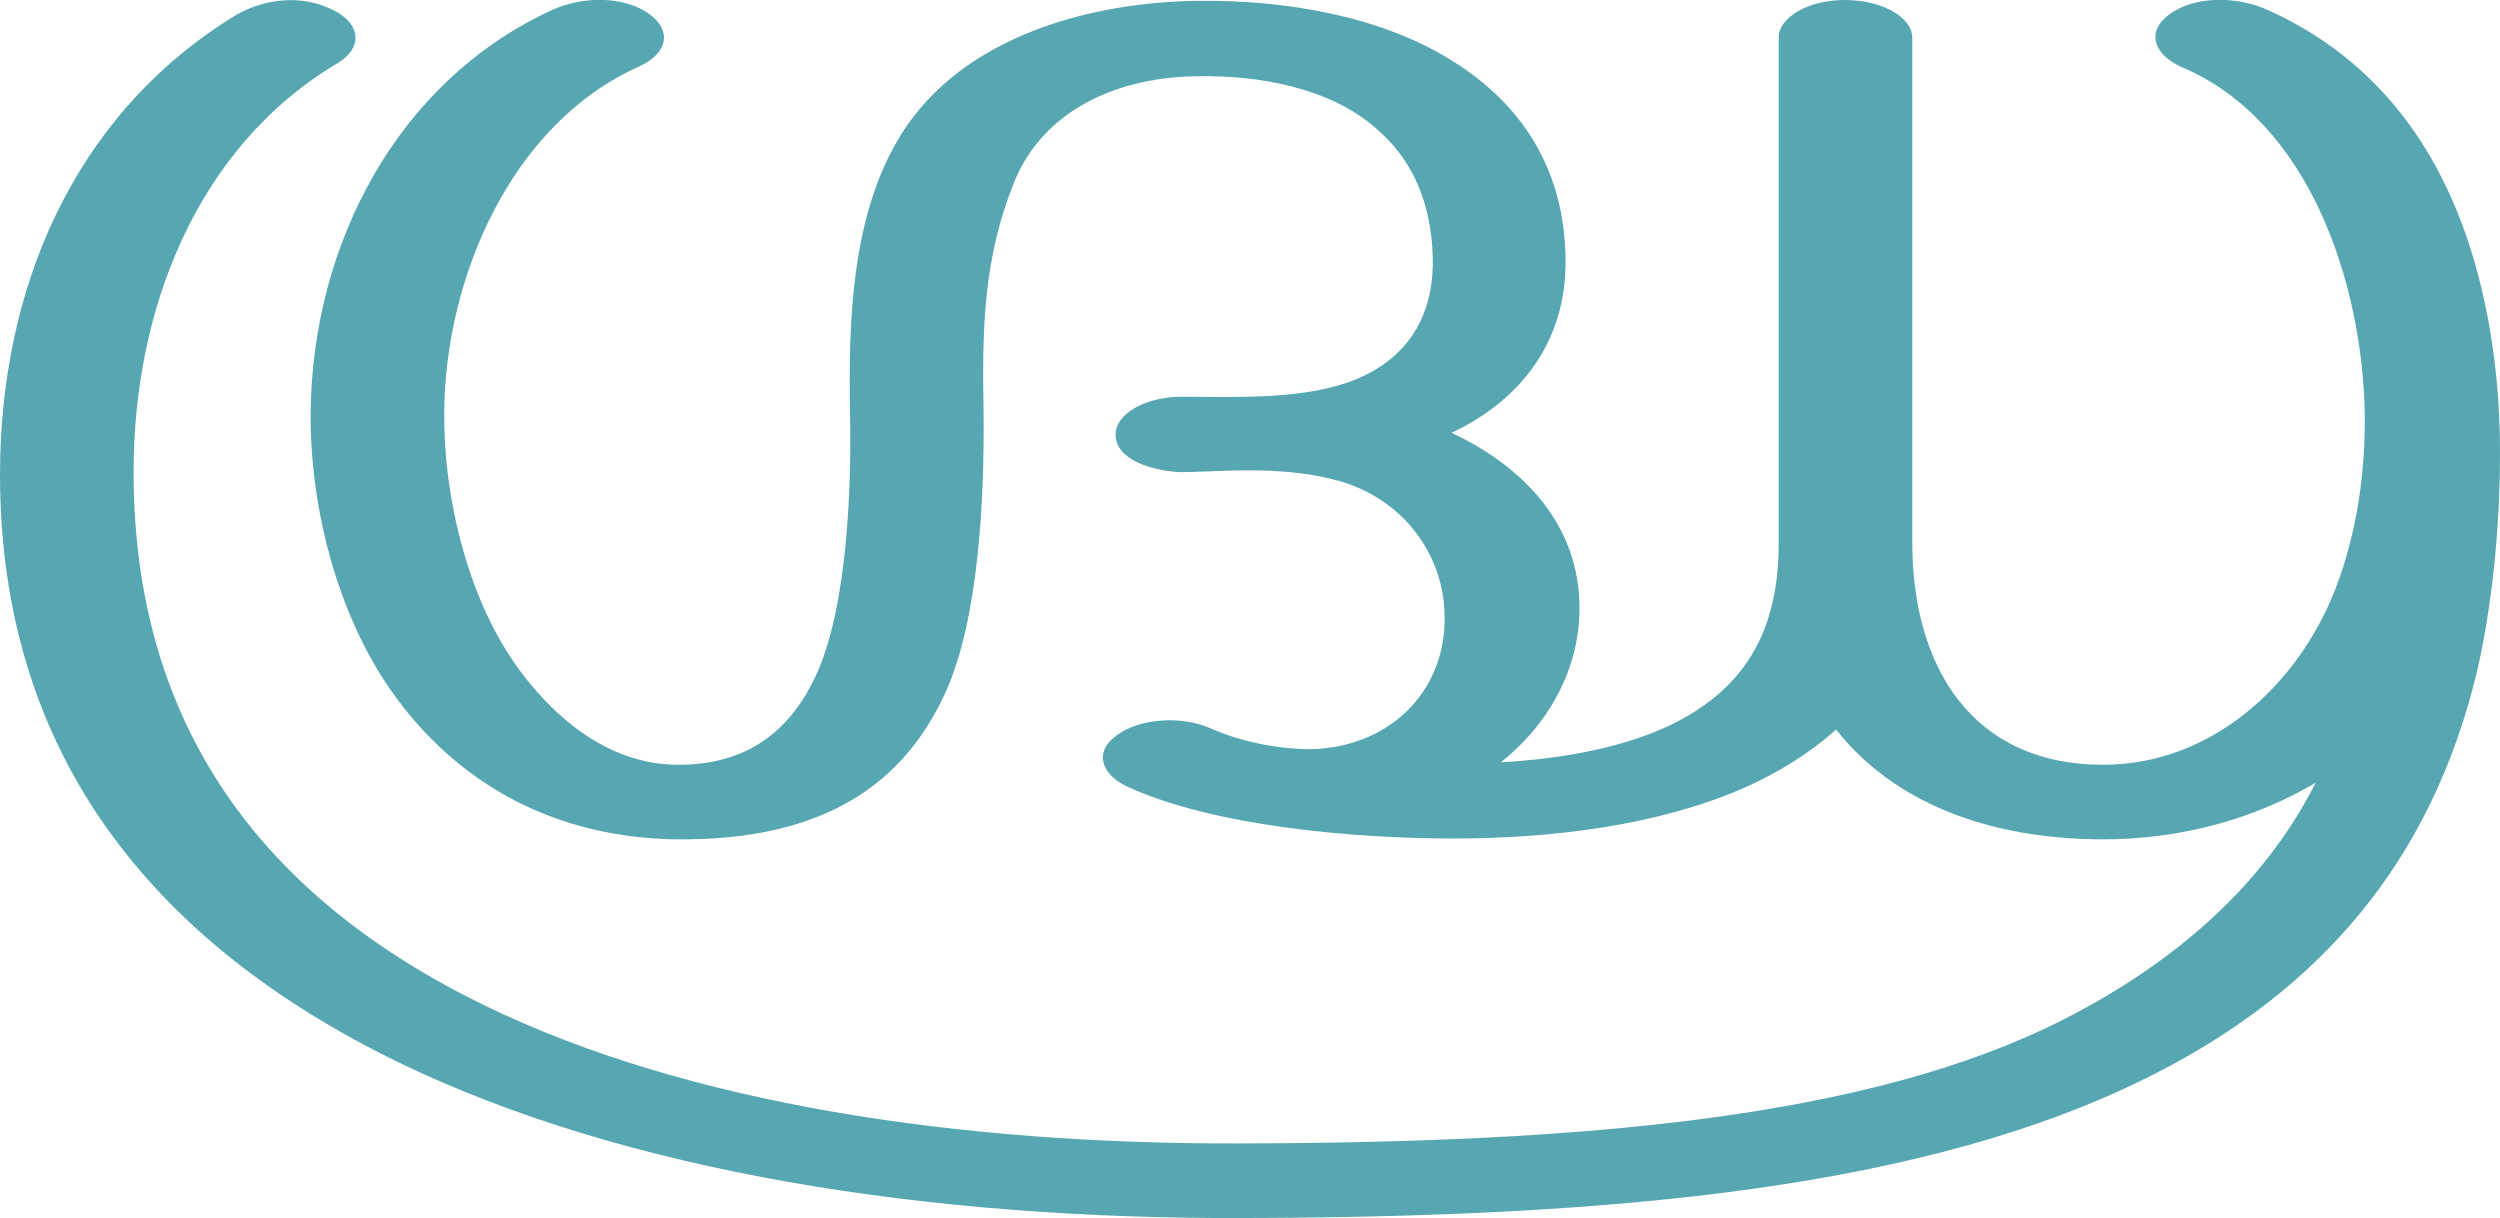 <?xml version="1.0" encoding="UTF-8"?>
<!DOCTYPE svg PUBLIC "-//W3C//DTD SVG 1.1//EN" "http://www.w3.org/Graphics/SVG/1.1/DTD/svg11.dtd">
<!-- Creator: CorelDRAW X8 -->
<svg xmlns="http://www.w3.org/2000/svg" xml:space="preserve" width="3050px" height="1486px" version="1.1" style="shape-rendering:geometricPrecision; text-rendering:geometricPrecision; image-rendering:optimizeQuality; fill-rule:evenodd; clip-rule:evenodd"
viewBox="0 0 3050 1486"
 xmlns:xlink="http://www.w3.org/1999/xlink">
 <defs>
  <style type="text/css">
   <![CDATA[
    .fil0 {fill:#57A7B3;fill-rule:nonzero}
   ]]>
  </style>
 </defs>
 <g id="Layer_x0020_1">
  <path class="fil0" d="M1376 960c-35,-16 -41,-45 -12,-64 28,-20 79,-23 114,-7 36,16 82,25 121,25 99,-2 170,-75 163,-172 -4,-66 -48,-129 -121,-153 -72,-23 -157,-13 -198,-13 -26,0 -82,-11 -82,-46 0,-25 36,-46 81,-46 60,0 139,4 201,-17 70,-24 106,-77 105,-150 -1,-72 -27,-125 -70,-161 -56,-49 -142,-64 -214,-63 -98,0 -191,40 -227,130 -37,92 -39,177 -37,280 1,100 -5,254 -48,345 -49,105 -143,178 -327,176 -144,-2 -266,-64 -349,-183 -65,-94 -98,-223 -97,-338 2,-204 105,-404 295,-491 35,-16 86,-18 118,5 28,20 23,48 -12,64 -157,70 -237,259 -238,422 -1,103 28,222 85,305 46,66 114,124 198,125 89,1 140,-44 170,-108 39,-83 44,-232 42,-322 -2,-113 2,-243 63,-340 75,-119 231,-161 364,-162 103,-1 221,18 309,74 80,50 136,128 137,242 1,97 -52,170 -139,211 89,42 156,113 156,214 0,69 -33,138 -96,188 70,-4 139,-16 195,-40 103,-45 144,-120 144,-227l0 -617c0,-25 36,-46 81,-46 45,0 82,21 82,46l0 616c0,149 71,271 233,271 131,0 237,-96 283,-214 26,-67 37,-142 36,-215 -3,-158 -67,-356 -223,-422 -36,-16 -43,-44 -16,-64 32,-24 83,-22 118,-7 138,61 218,175 257,316 20,72 29,149 29,226 0,93 -10,188 -28,266 -56,234 -193,389 -393,491 -276,141 -662,175 -1116,176 -379,1 -748,-55 -1027,-190 -302,-147 -486,-378 -486,-717 0,-223 87,-435 282,-557 37,-24 86,-30 126,-9 33,17 34,46 4,64 -175,104 -250,306 -249,502 1,305 155,515 429,648 247,120 578,169 921,168 416,-1 767,-30 1006,-152 129,-66 241,-159 306,-288 -76,45 -166,69 -259,69 -140,0 -256,-45 -326,-134 -32,29 -71,53 -114,72 -104,45 -232,61 -353,61 -116,0 -290,-14 -397,-63z"/>
 </g>
</svg>

